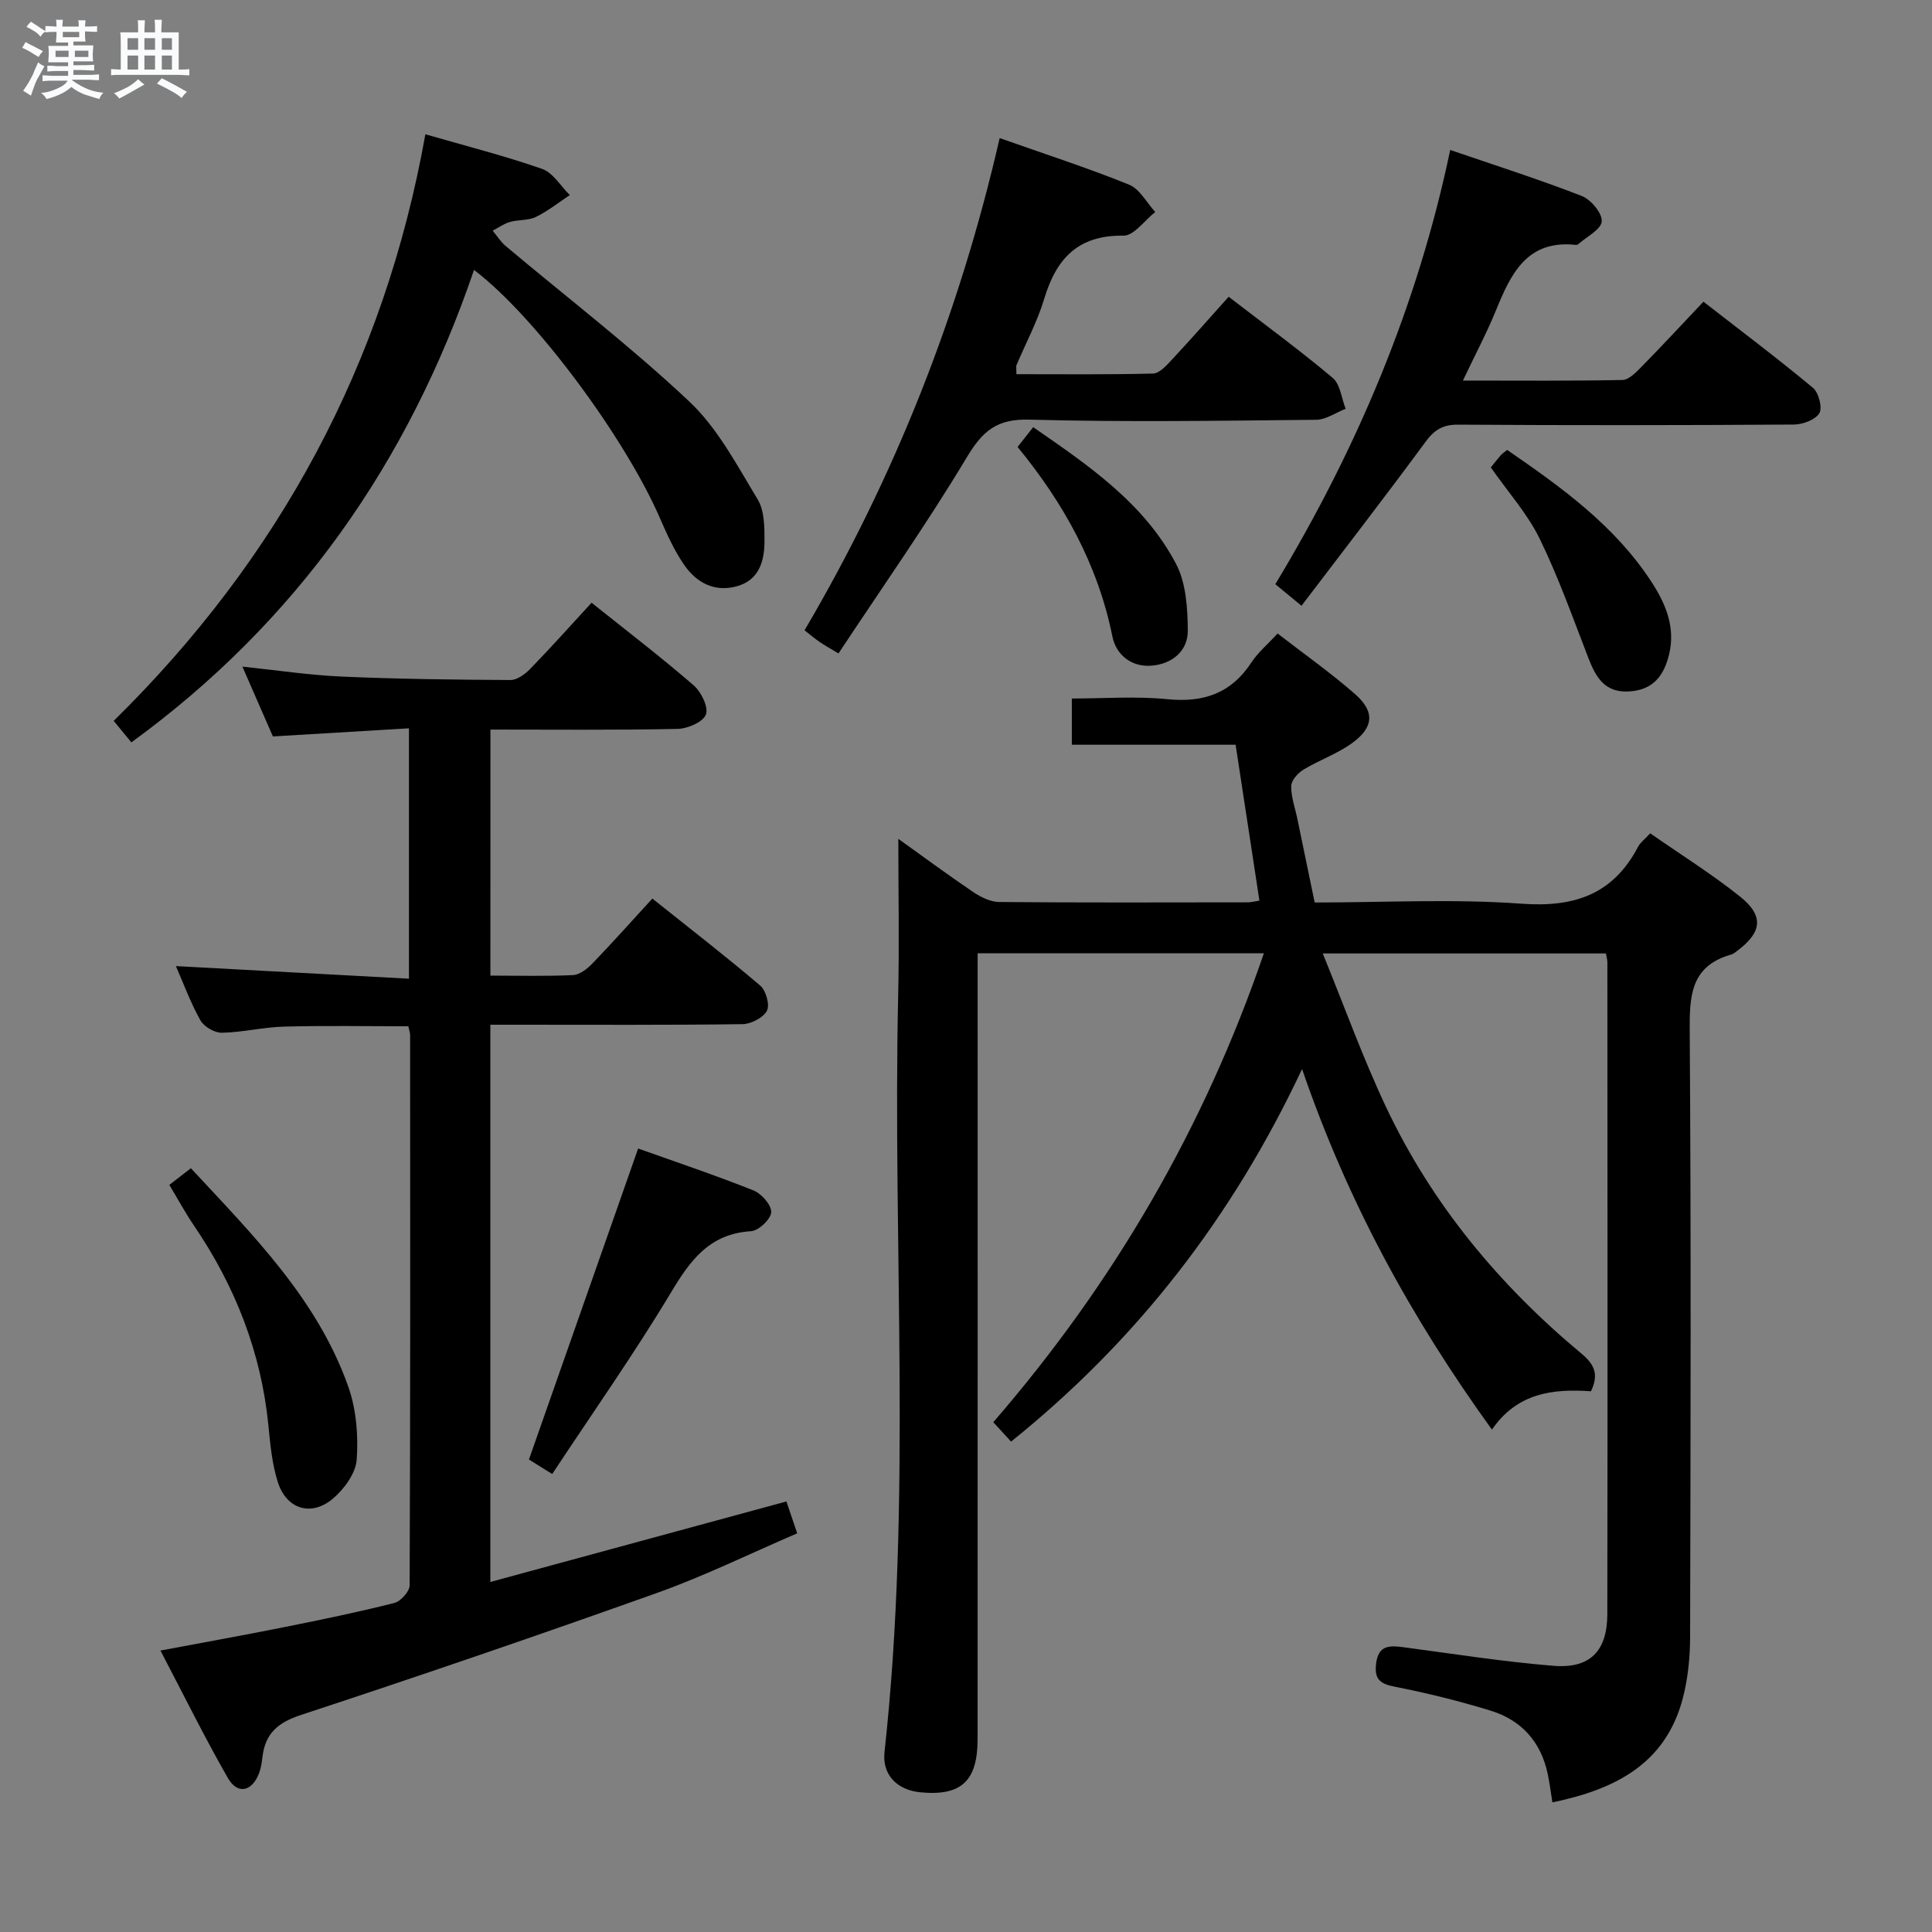 <svg enable-background="new 0 0 400 400" viewBox="0 0 400 400" xmlns="http://www.w3.org/2000/svg"><rect x="0" y="0" width="400" height="400" fill="#808080" stroke="none"/><path d="m6.8 9.5c.6.3 1.3.7 2.1 1.1-.4.4-.7.8-.9 1.2-.7-.4-1.3-.8-1.8-1.1s-1.1-.6-1.6-.8c.2-.4.5-.8.7-1.2.4.2.8.5 1.5.8zm.9 6.9c-.3.6-.5 1.1-.7 1.7s-.4 1.1-.6 1.7c-.6-.4-1.1-.7-1.6-1 .7-1 1.2-1.8 1.5-2.4.3-.5.6-1.1.8-1.7.3-.6.5-1.2.8-1.8.3.3.8.6 1.3.8-.7 1.3-1.2 2.2-1.5 2.7zm.1-11c.4.3 1 .7 1.7 1.1-.5.2-.8.6-1.1 1.1-.5-.6-1-1-1.4-1.2s-.9-.6-1.5-.8c.2-.4.5-.7.9-1.1.5.3.9.6 1.4.9zm10.5 13.1c1 .4 2 .6 3.1.7-.4.4-.7.8-.8 1.3-.9-.2-1.9-.6-3-.9-1-.4-2-.9-2.8-1.6-.5.4-1.1.9-1.9 1.3s-1.9.9-3.3 1.2c-.1-.3-.5-.8-1.1-1.3 1 0 2.1-.3 3.2-.8 1.2-.5 1.9-1 2.3-1.7h-3.2c-.4 0-1 0-2 .1v-1.2c1 0 1.7.1 2 .1h3.3v-1h-2.3c-.2 0-.9 0-2 .1v-1.2c1.2 0 1.9.1 2 .1h2.3v-.8h-4.1c0-.7.1-1.2.1-1.6 0-.5 0-1.1-.1-1.8h4.1v-.7h-2.5c0-.6.1-1.1.1-1.6v-.6h-.5c-.4 0-1 0-1.8.1v-1.3c1.2 0 1.9.1 2.1.1h.2c0-.3 0-.8-.1-1.4h1.4c0 .6-.1 1-.1 1.4h3.4c0-.4 0-.8-.1-1.3h1.5c0 .4-.1.9-.1 1.3.7 0 1.5 0 2.5-.1v1.2c-1 0-1.8-.1-2.5-.1v.6c0 .3 0 .8.1 1.5h-2.5v.8h4.1c0 .7-.1 1.3-.1 1.8s0 1 .1 1.5h-4.1v.8h1.4c.8 0 1.8 0 2.9-.1v1.2c-1 0-1.9-.1-2.8-.1h-1.5v1h3.2c.3 0 1 0 2.1-.1v1.2c-1.1 0-1.8-.1-2.1-.1h-3.4l-.1.1c1.4 1 2.4 1.5 3.4 1.9zm-4.1-6.7v-1.3h-2.7v1.3zm2.2-4.1v-1.1h-3.4v1.1zm1.9 4.1v-1.3h-2.8v1.3z" fill="#fafbfc"/><path d="m37 6.7v2.3 5.4c1 0 1.8 0 2.2-.1v1.3c-.6 0-1.5-.1-2.5-.1h-11.9c-.7 0-1.3 0-1.8.1v-1.3c.5 0 1.1.1 2 .1v-5.2c0-1 0-1.8-.1-2.5h3.7c0-1.3 0-2.1-.1-2.5h1.5c0 .4-.1 1.3-.1 2.5h2.2c0-1.2 0-2.1-.1-2.6h1.5c0 .4-.1 1.3-.1 2.6zm-12.3 13.7c-.3-.4-.7-.8-1.1-1.1 1.1-.4 2.1-.9 2.9-1.3.8-.5 1.5-1 2.1-1.6.4.4.9.8 1.3 1.1-2.5 1.4-4.2 2.4-5.2 2.9zm3.9-10.1v-2.4h-2.2v2.4zm0 4.1v-2.9h-2.2v2.9zm3.5-4.1v-2.4h-2.2v2.4zm0 4.1v-2.9h-2.2v2.9zm.4 2.9 1-1.1c.6.3 1.4.7 2.5 1.3s2 1.1 2.7 1.5c-.4.4-.8.8-1.1 1.3-.8-.8-2.5-1.7-5.1-3zm3.1-7v-2.4h-2.1v2.4zm0 4.1v-2.9h-2.1v2.9z" fill="#fafbfc"/><g fill="#000001"><path d="m341.66 172.53c6.41 4.47 12.78 8.44 18.6 13.1 4.99 3.99 4.55 7.37-.56 11.21-.4.3-.81.66-1.27.79-8.58 2.42-8.64 8.8-8.59 16.23.29 41.65.18 83.31.08 124.97-.01 4.28-.44 8.69-1.52 12.81-3.58 13.61-14.09 18.86-26.99 21.52-.34-2.11-.58-4.04-.98-5.92-1.4-6.6-5.42-11.09-11.76-13.05-6.49-2-13.12-3.64-19.78-4.95-3.04-.6-4.37-1.42-3.99-4.74.44-3.86 2.7-3.85 5.62-3.47 10.37 1.38 20.71 3.01 31.13 3.86 7.55.61 11.11-3.05 11.13-10.69.07-44.99.03-89.98.01-134.97 0-.48-.15-.96-.3-1.83-19.04 0-38.09 0-58.63 0 4.5 11.01 8.34 21.74 13.2 32 9.48 20.01 23.38 36.7 40.34 50.83 2.78 2.31 3.64 4.38 1.99 7.82-7.73-.54-15.23.25-20.5 7.94-16.67-23.09-29.87-47.12-39.31-74.66-14.52 30.87-34.29 56.27-60.25 77.14-1.28-1.4-2.38-2.6-3.68-4.02 24.86-28.72 43.61-60.8 56.02-97.08-19.77 0-39.14 0-59.26 0v6.23c0 52.15.01 104.31-.01 156.46 0 8.73-3.42 11.85-11.9 11.01-4.76-.48-7.89-3.6-7.37-8.34 5.72-52.16 1.65-104.5 2.83-156.74.24-10.62.03-21.25.03-32.32 4.9 3.51 10.13 7.38 15.51 11.02 1.56 1.05 3.55 2.04 5.36 2.06 17.16.15 34.32.09 51.49.07.64 0 1.29-.18 2.4-.35-1.64-10.71-3.25-21.28-4.93-32.28-11.4 0-22.5 0-33.91 0 0-3.23 0-5.98 0-9.57 6.61 0 13.25-.51 19.78.14 7.51.75 13.22-1.22 17.42-7.63 1.35-2.06 3.32-3.7 5.4-5.97 5.4 4.18 10.93 8.08 16 12.51 4.19 3.65 3.94 6.94-.64 10.23-3.07 2.2-6.78 3.49-10.03 5.46-1.15.7-2.49 2.22-2.51 3.39-.03 2.26.81 4.54 1.28 6.81 1.17 5.66 2.34 11.32 3.58 17.29 14.52 0 28.72-.78 42.78.25 10.98.81 19-1.91 24.19-11.81.45-.87 1.33-1.49 2.5-2.76z"/><path d="m101.53 201.99c5.87 0 11.51.16 17.12-.11 1.38-.07 2.94-1.3 4-2.4 4.14-4.29 8.1-8.74 12.41-13.44 7.67 6.12 15.15 11.9 22.34 18.02 1.19 1.01 2.02 4 1.38 5.21-.77 1.45-3.28 2.74-5.05 2.77-15.49.21-30.98.12-46.48.12-1.8 0-3.59 0-5.73 0v115.37c20.43-5.55 40.61-11.04 61.3-16.67.64 1.91 1.31 3.87 2.23 6.6-9.74 4.18-19.1 8.79-28.86 12.28-24.52 8.76-49.17 17.19-73.9 25.33-4.74 1.56-7.34 3.8-7.94 8.59-.14 1.15-.29 2.33-.69 3.4-1.45 3.88-4.48 4.57-6.49 1.05-4.83-8.45-9.14-17.19-13.95-26.38 9.08-1.71 17.35-3.19 25.58-4.84 7.64-1.53 15.28-3.1 22.83-5.01 1.33-.33 3.17-2.38 3.18-3.64.16-37.98.12-75.96.1-113.95 0-.48-.19-.95-.37-1.81-8.56 0-17.15-.16-25.74.07-4.3.11-8.57 1.19-12.86 1.27-1.51.03-3.71-1.25-4.45-2.57-2.09-3.75-3.58-7.82-5.07-11.23 15.89.86 31.9 1.72 48.25 2.61 0-17.7 0-34.28 0-51.84-9.32.56-18.5 1.11-28.17 1.68-1.91-4.37-3.95-9.04-6.31-14.45 7.3.76 13.93 1.77 20.58 2.06 11.63.51 23.28.65 34.92.71 1.37.01 3.02-1.21 4.08-2.3 4.28-4.41 8.38-9 12.71-13.7 7.18 5.74 14.31 11.2 21.09 17.06 1.58 1.36 3.14 4.5 2.59 6.06-.55 1.54-3.77 2.96-5.86 3-12.8.27-25.6.14-38.76.14-.01 16.97-.01 33.54-.01 50.94z"/><path d="m88.07 27.8c8.37 2.42 16.39 4.45 24.17 7.17 2.26.79 3.84 3.56 5.73 5.42-2.33 1.54-4.55 3.33-7.05 4.54-1.57.76-3.59.52-5.33 1.02-1.27.36-2.4 1.19-3.59 1.81.89 1.06 1.65 2.29 2.69 3.17 12.72 10.7 25.96 20.84 38.03 32.21 5.88 5.54 9.87 13.2 14.14 20.24 1.42 2.34 1.43 5.76 1.42 8.69-.02 4.15-1.13 8.11-5.86 9.35-4.58 1.2-8.25-.83-10.75-4.44-2.06-2.97-3.58-6.35-5.03-9.69-7.25-16.69-25.86-41.85-38.5-51.4-13.61 39.96-36.74 72.92-70.94 97.81-1-1.21-2.15-2.62-3.66-4.45 34.17-33.6 56.02-73.81 64.53-121.45z"/><path d="m210.44 77.47c9.44 0 18.86.11 28.27-.13 1.32-.03 2.77-1.64 3.85-2.8 3.96-4.24 7.78-8.6 11.82-13.1 7.43 5.72 14.68 11.03 21.53 16.79 1.58 1.32 1.83 4.22 2.69 6.4-2.03.79-4.06 2.26-6.09 2.28-19.81.2-39.63.51-59.43-.03-6.7-.18-9.63 2.34-12.9 7.78-8.27 13.78-17.54 26.96-26.58 40.63-2-1.21-2.96-1.73-3.86-2.35-.95-.65-1.83-1.4-3.17-2.44 18.71-31.8 32.1-65.71 40.4-101.91 9.37 3.31 18.21 6.17 26.79 9.64 2.21.89 3.63 3.72 5.42 5.66-2.19 1.72-4.41 4.93-6.58 4.9-9.39-.14-13.9 4.72-16.4 13.06-1.43 4.74-3.82 9.19-5.76 13.78-.1.26 0 .62 0 1.84z"/><path d="m269.46 125.42c-2.36-1.95-3.76-3.1-5.42-4.47 16.86-27.93 29.43-57.55 36.21-89.9 9.2 3.15 18.32 6.06 27.23 9.52 1.89.73 4.26 3.55 4.14 5.26-.12 1.68-3.1 3.16-4.84 4.71-.11.1-.32.18-.46.17-10.12-1.13-13.47 5.89-16.57 13.48-1.92 4.72-4.33 9.24-6.87 14.6 11.52 0 22.27.1 33.02-.12 1.33-.03 2.81-1.56 3.92-2.69 4.19-4.27 8.26-8.66 12.86-13.52 7.66 5.96 15.32 11.72 22.68 17.84 1.19.99 2 4.15 1.31 5.26-.86 1.38-3.46 2.33-5.31 2.34-23.16.15-46.31.17-69.47.02-3.23-.02-4.95 1.1-6.81 3.64-8.26 11.23-16.8 22.25-25.62 33.86z"/><path d="m114.33 305.18c-2.66-1.66-4.17-2.6-4.82-3 7.63-21.72 15.07-42.91 22.61-64.39 7.71 2.75 15.89 5.49 23.89 8.68 1.66.66 3.74 3.04 3.66 4.51-.08 1.44-2.61 3.83-4.18 3.93-8.6.52-12.58 6.02-16.61 12.75-7.59 12.64-16.11 24.73-24.55 37.52z"/><path d="m35.06 245.32c1.56-1.21 2.86-2.22 4.46-3.45 12.81 13.8 26.19 27.09 32.6 45.26 1.65 4.68 2.09 10.09 1.73 15.07-.2 2.84-2.6 6.1-4.93 8.08-4.46 3.78-9.59 2.19-11.38-3.37-1.2-3.73-1.58-7.76-1.96-11.7-1.49-15.2-6.88-28.91-15.43-41.48-1.77-2.6-3.27-5.38-5.09-8.41z"/><path d="m308.66 96.78c.77-.96 1.37-1.75 2.02-2.49.31-.35.72-.61 1.36-1.14 11.22 7.73 22.28 15.65 29.87 27.31 2.9 4.45 5.03 9.33 3.66 15.01-1.09 4.53-3.39 7.43-8.37 7.69-5.03.26-6.83-3.02-8.37-6.99-3.21-8.3-6.19-16.73-10.09-24.7-2.52-5.14-6.5-9.56-10.08-14.69z"/><path d="m210.68 92.54c1.09-1.38 2-2.53 3.23-4.1 11.48 7.94 22.96 15.73 29.57 28.29 2.09 3.96 2.4 9.17 2.44 13.81.03 4.31-3.33 6.95-7.51 7.28-4.1.33-7.32-2.18-8.1-6.04-3-14.85-10.08-27.61-19.63-39.24z"/></g></svg>